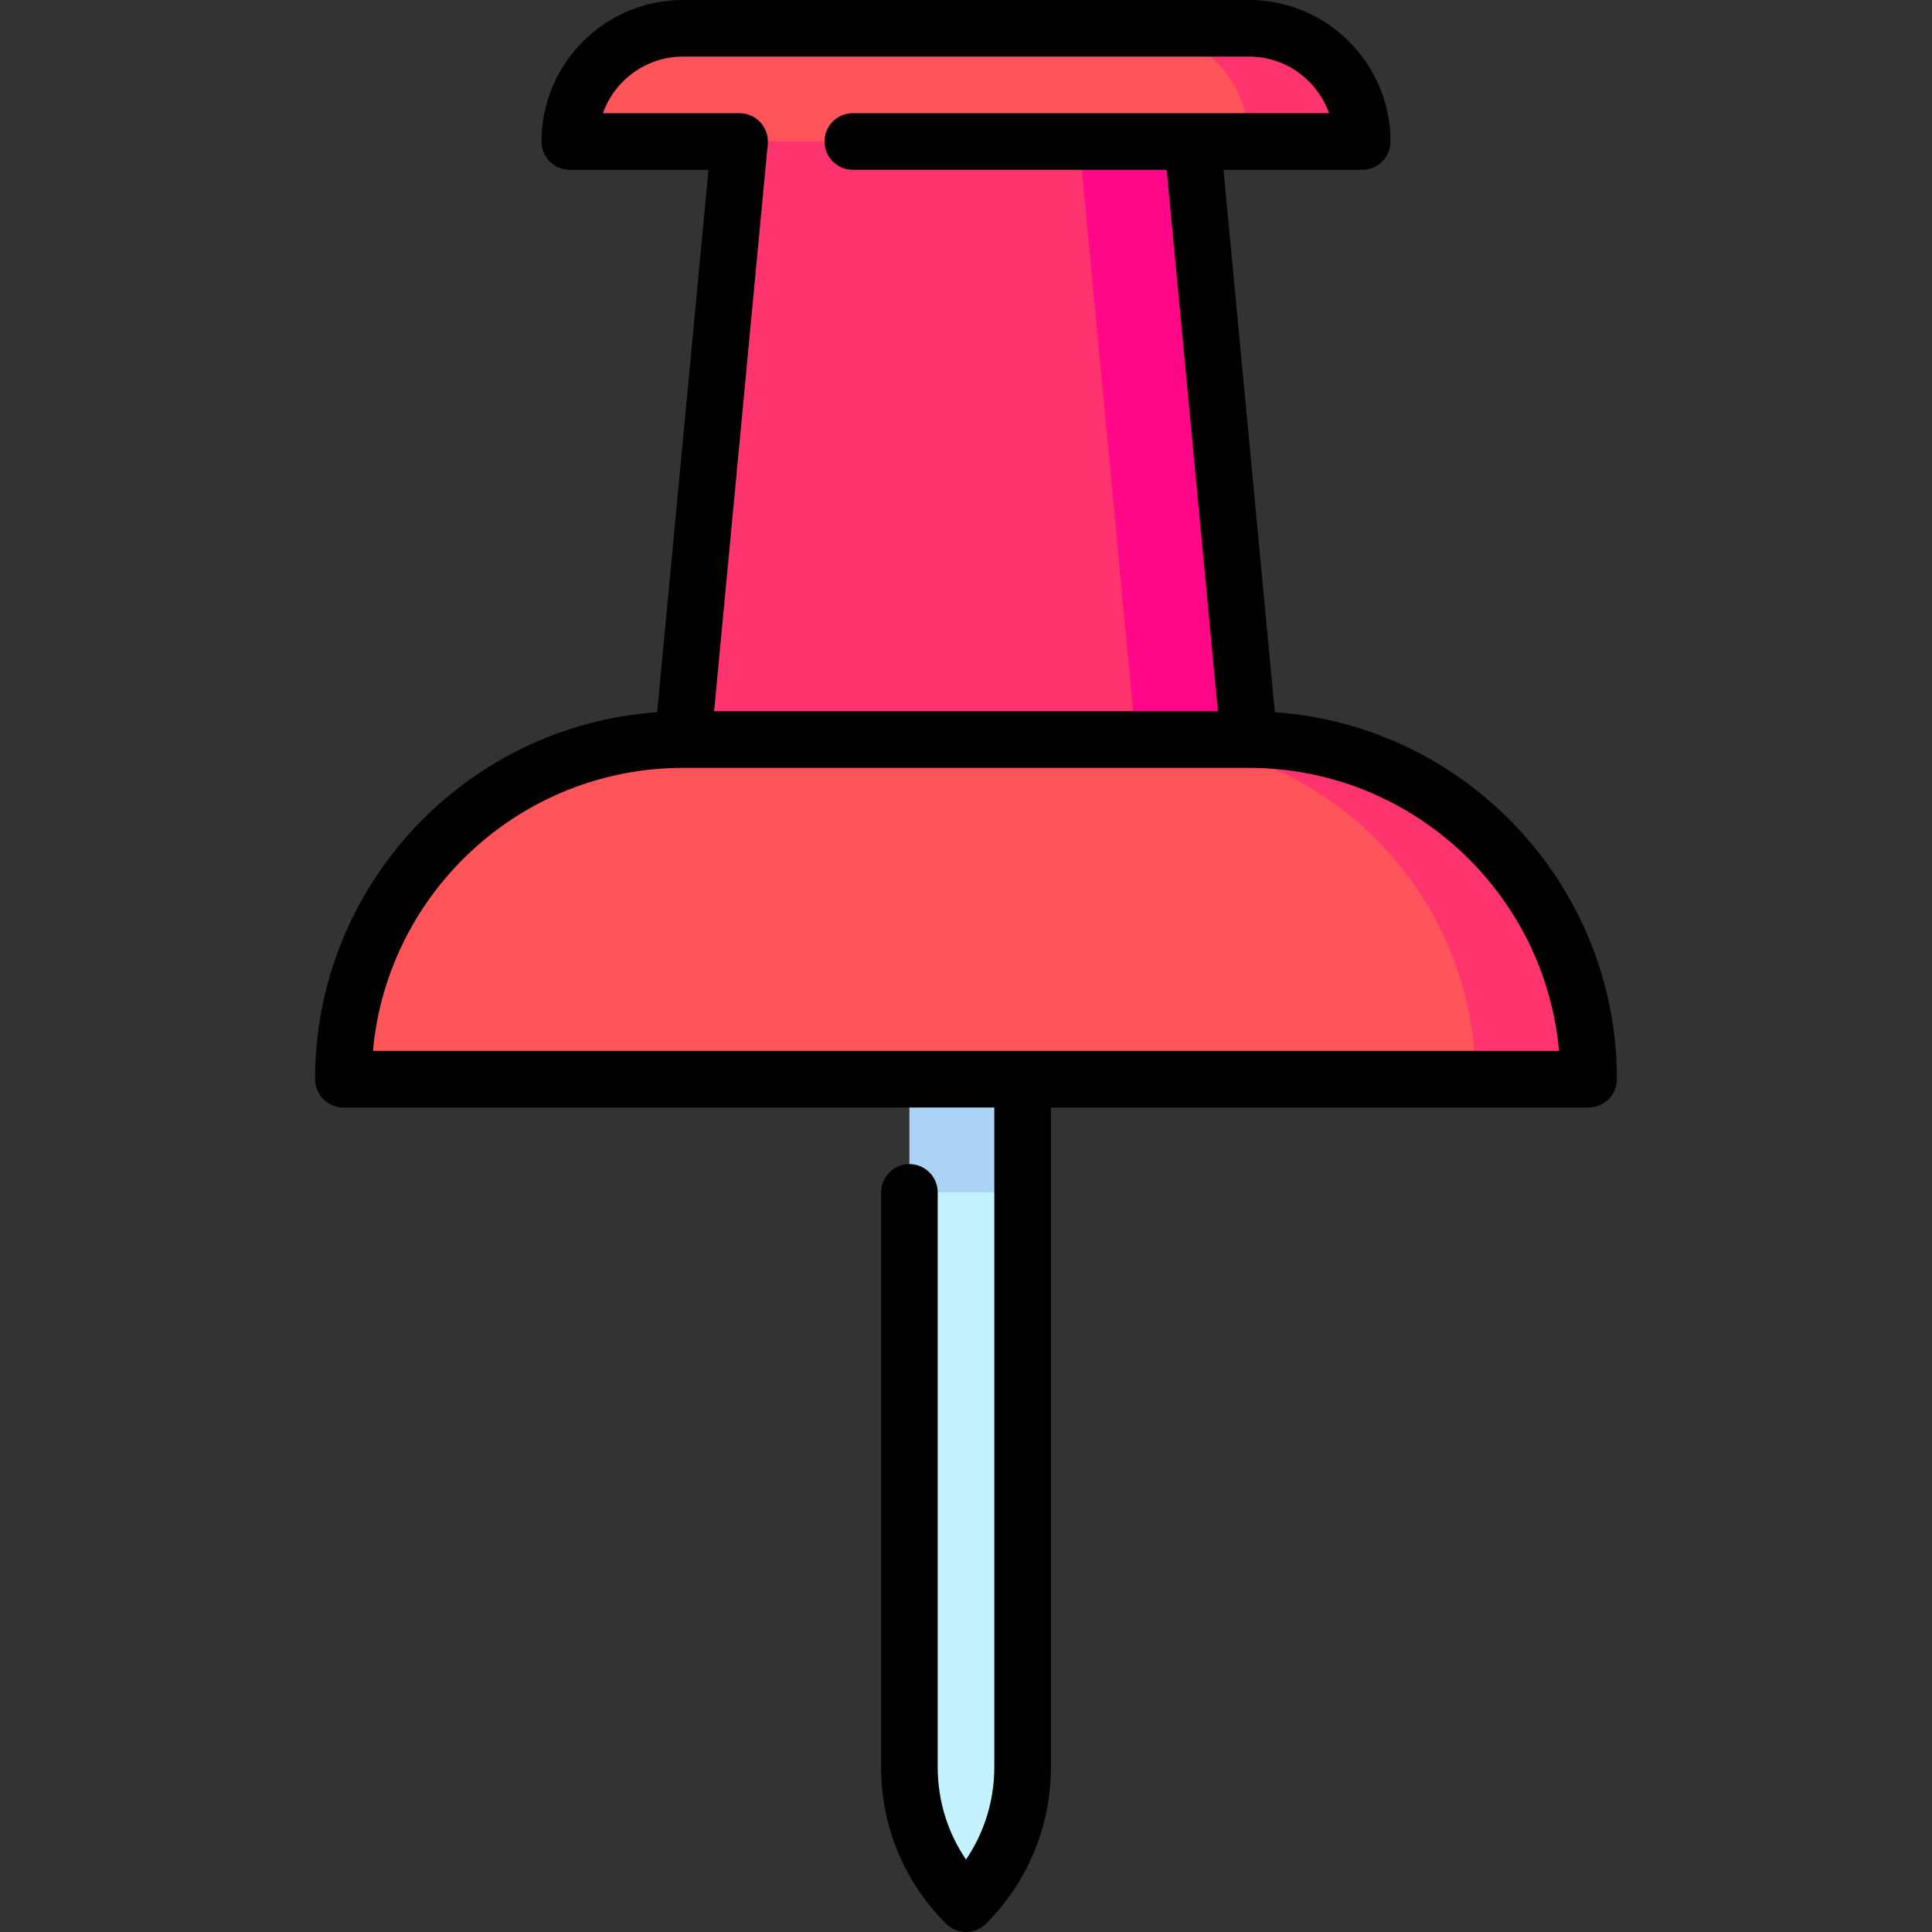 <svg id="Capa_1" enable-background="new 0 0 512 512" height="512" viewBox="0 0 512 512" width="512" xmlns="http://www.w3.org/2000/svg"><rect x="0" y="0" width="512" height="512" fill="#333333" stroke="none"/><g><path d="m314.581 22.5h-58.581v188.5h76.42z" fill="#ff0787"/><path d="m197.42 22.5-17.839 188.5h122.839l-17.839-188.5z" fill="#ff336d"/><path d="m271 256h-30v60l15 30 15-30z" fill="#acd2f6"/><path d="m241 316v152.287c0 13.583 5.396 26.609 15 36.213 9.604-9.604 15-22.631 15-36.213v-152.287z" fill="#c4f3ff"/><path d="m331 7.5h-30l30 30h30c0-16.569-13.431-30-30-30z" fill="#ff336d"/><path d="m301 7.5h-120c-16.568 0-30 13.431-30 30h180c0-16.569-13.431-30-30-30z" fill="#ff545a"/><path d="m331 196h-30l90 90h30c0-49.706-40.294-90-90-90z" fill="#ff336d"/><path d="m301 196h-120c-49.706 0-90 40.294-90 90h300c0-49.706-40.294-90-90-90z" fill="#ff545a"/><path d="m337.847 188.744-13.604-143.744h36.757c4.143 0 7.5-3.357 7.5-7.5 0-20.678-16.822-37.5-37.5-37.5h-150c-20.678 0-37.5 16.822-37.5 37.5 0 4.143 3.357 7.5 7.5 7.5h36.757l-13.604 143.744c-50.579 3.526-90.653 45.797-90.653 97.256 0 4.143 3.357 7.5 7.5 7.5h172.5v174.787c0 8.867-2.622 17.331-7.5 24.506-4.878-7.175-7.5-15.639-7.5-24.506v-152.287c0-4.143-3.357-7.5-7.5-7.5s-7.5 3.357-7.5 7.5v152.287c0 15.683 6.107 30.427 17.196 41.517 1.408 1.406 3.315 2.196 5.304 2.196s3.896-.79 5.304-2.196c11.089-11.09 17.196-25.834 17.196-41.517v-174.787h142.5c4.143 0 7.5-3.357 7.5-7.5 0-51.459-40.074-93.73-90.653-97.256zm-178.062-158.744c3.096-8.73 11.437-15 21.215-15h150c9.778 0 18.119 6.27 21.215 15h-126.215c-4.143 0-7.5 3.357-7.5 7.5s3.357 7.5 7.5 7.5h83.176l13.581 143.5h-133.514l14.223-150.293c.199-2.104-.498-4.192-1.919-5.754s-3.435-2.453-5.547-2.453zm-60.947 248.5c3.8-41.989 39.194-74.996 82.154-75h150.008c42.964 0 78.362 33.009 82.162 75z"/></g></svg>